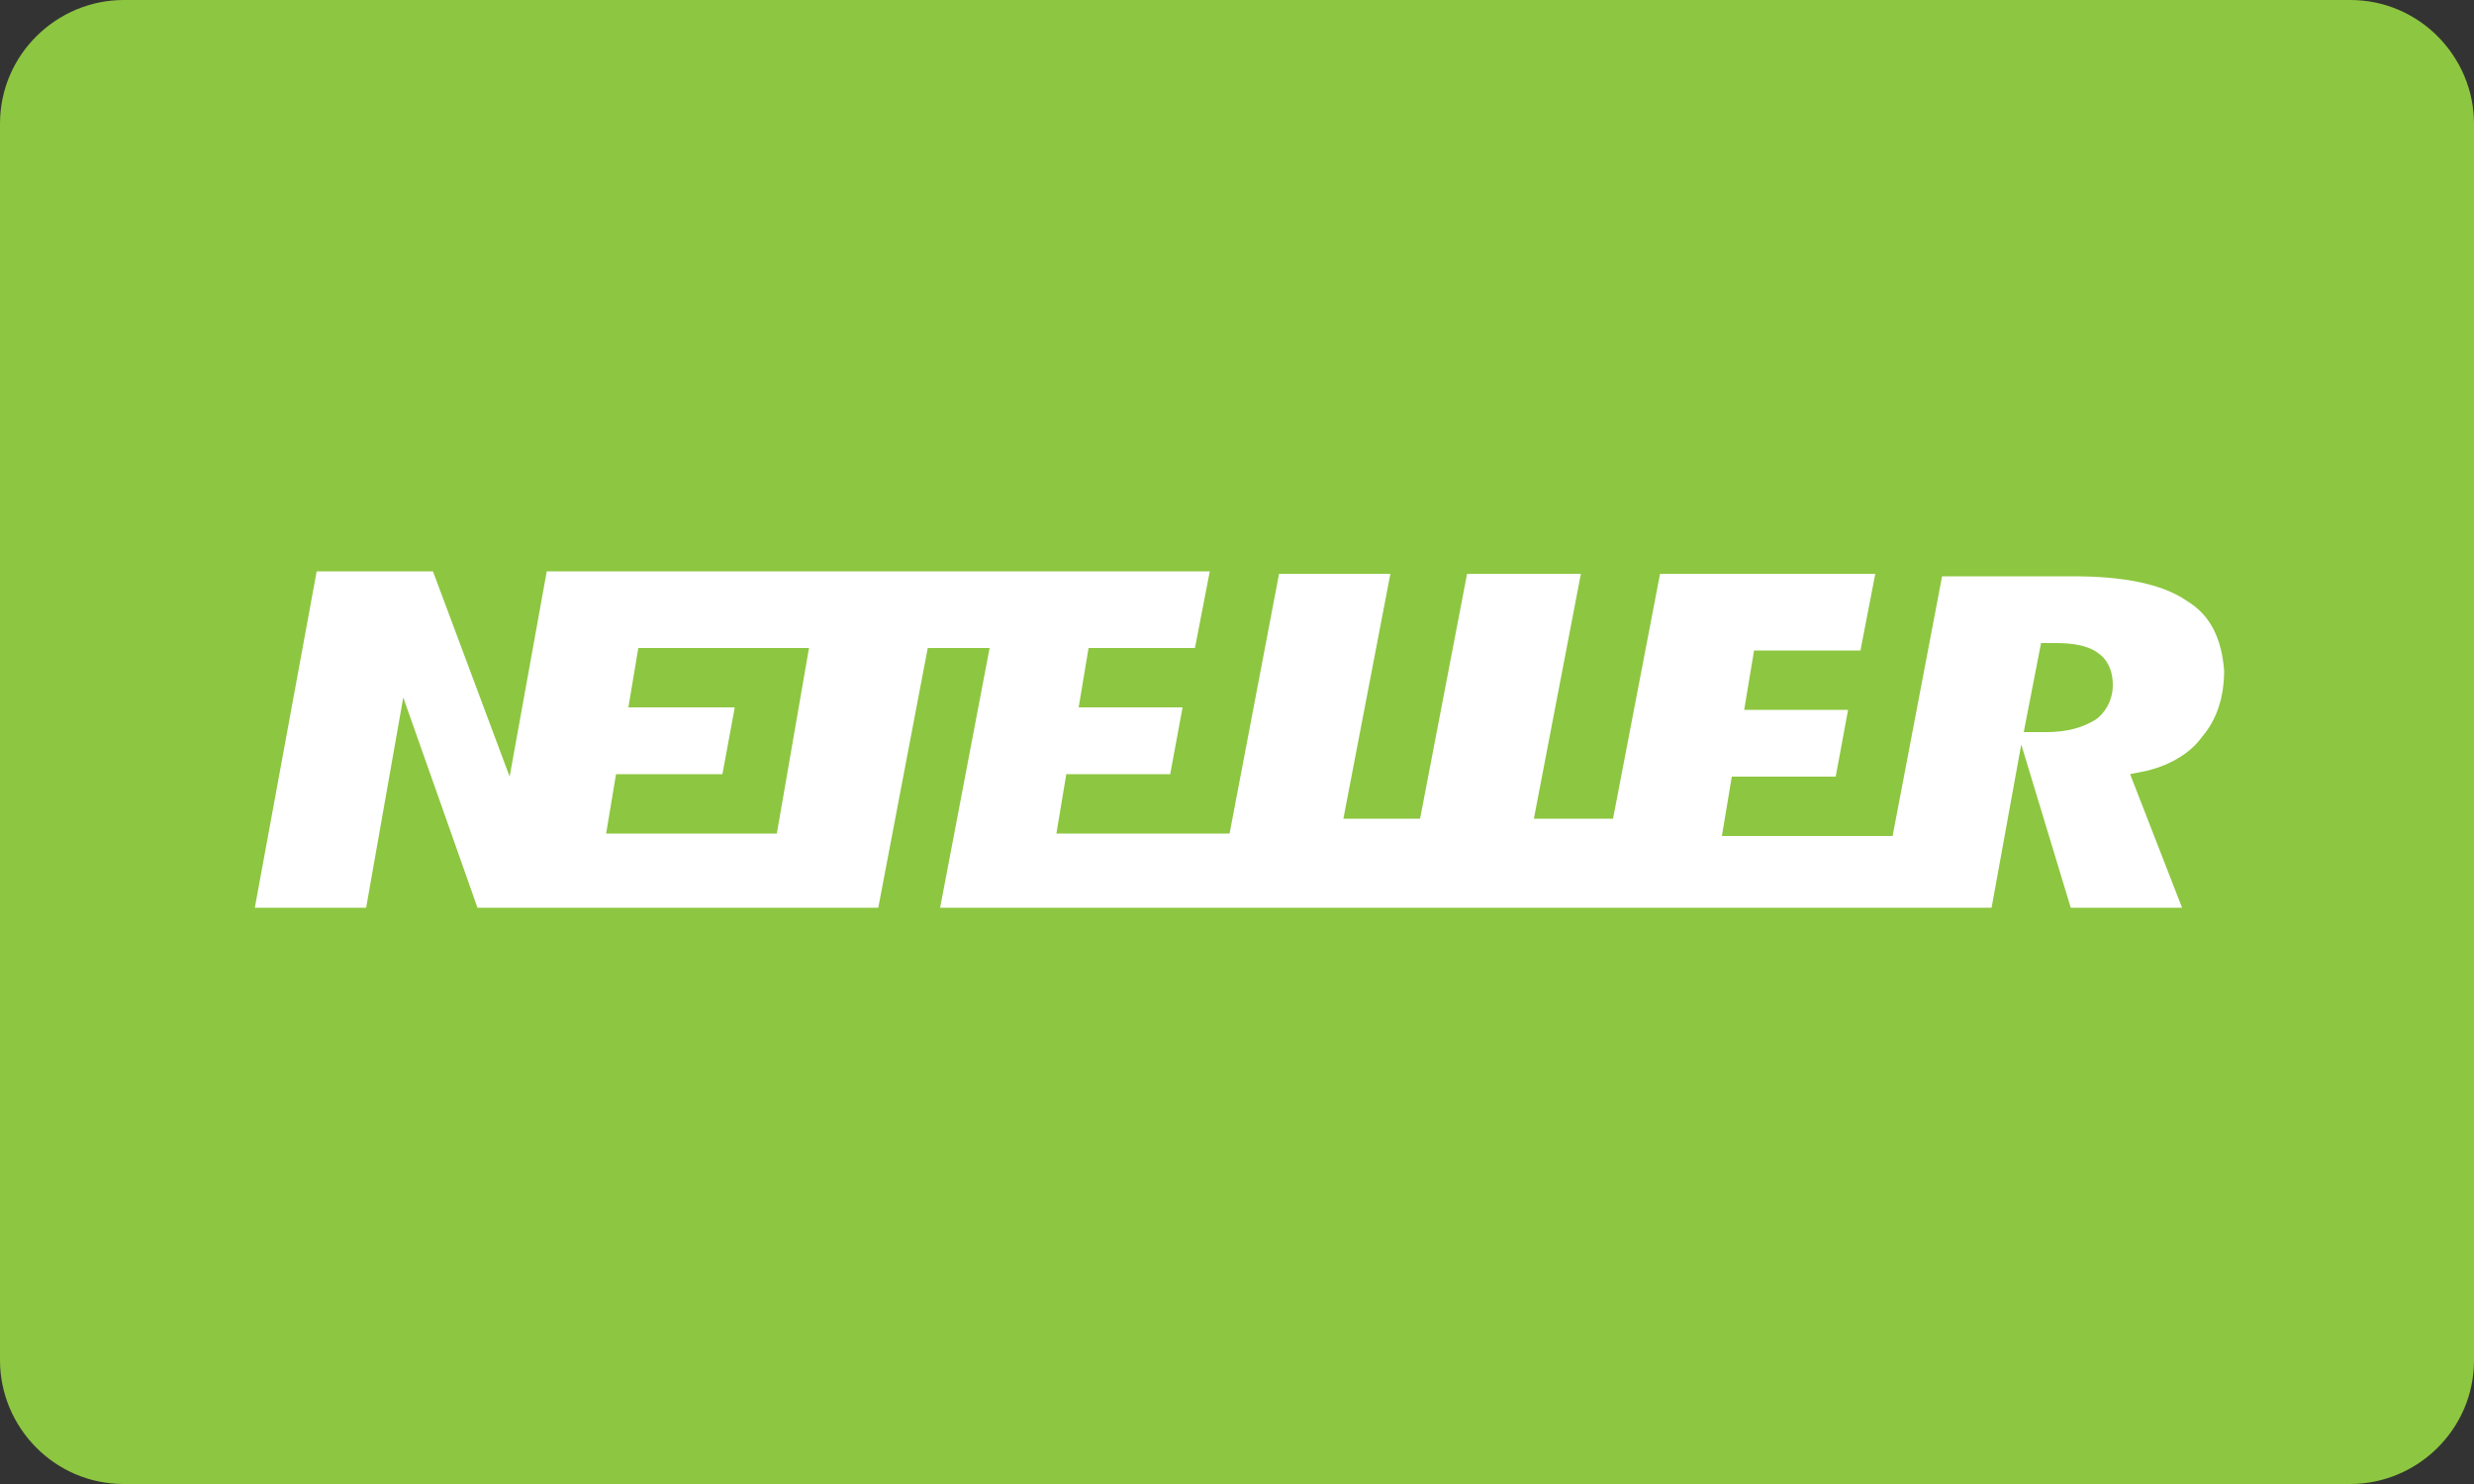 <svg xmlns="http://www.w3.org/2000/svg" viewBox="0 0 100 60" style="enable-background:new 0 0 100 60" xml:space="preserve"><rect x="0" y="0" width="100" height="60" fill="#333333" stroke="none"/><path d="M100 55c0 2.8-2.3 5-5 5H5c-2.8 0-5-2.3-5-5V5c0-2.8 2.3-5 5-5h90c2.8 0 5 2.3 5 5v50z" style="fill-rule:evenodd;clip-rule:evenodd;fill:#8dc640"/><path d="M84.7 29.1c-.5.3-1.1.5-2 .5h-.9l.7-3.6h.6c.7 0 1.3.1 1.7.4.3.2.6.6.6 1.3 0 .7-.4 1.2-.7 1.4zm-53.3 4.6h-6.9l.4-2.4h4.3l.5-2.7h-4.3l.4-2.4h6.9l-1.3 7.5zm57-9.4c-1-.7-2.6-1-4.6-1h-5.3l-2 10.5h-6.9l.4-2.4h4.2l.5-2.7h-4.2l.4-2.4h4.3l.6-3.1h-8.7l-1.9 9.9H62l1.9-9.9h-4.6l-1.9 9.9h-3.1l1.9-9.9h-4.5l-2 10.5h-7l.4-2.4h4.2l.5-2.7h-4.2l.4-2.4h4.3l.6-3.1H22.1l-1.5 8.3-3.1-8.3h-4.7l-2.5 13.6h4.5l1.5-8.5 3 8.5h16.2l2-10.5H40l-2 10.5h42.5l1.2-6.6 2 6.6h4.5l-2.1-5.4.5-.1c1-.2 1.9-.7 2.4-1.4.6-.7.9-1.6.9-2.7-.1-1.2-.5-2.2-1.5-2.8z" style="fill-rule:evenodd;clip-rule:evenodd;fill:#fff"/></svg>